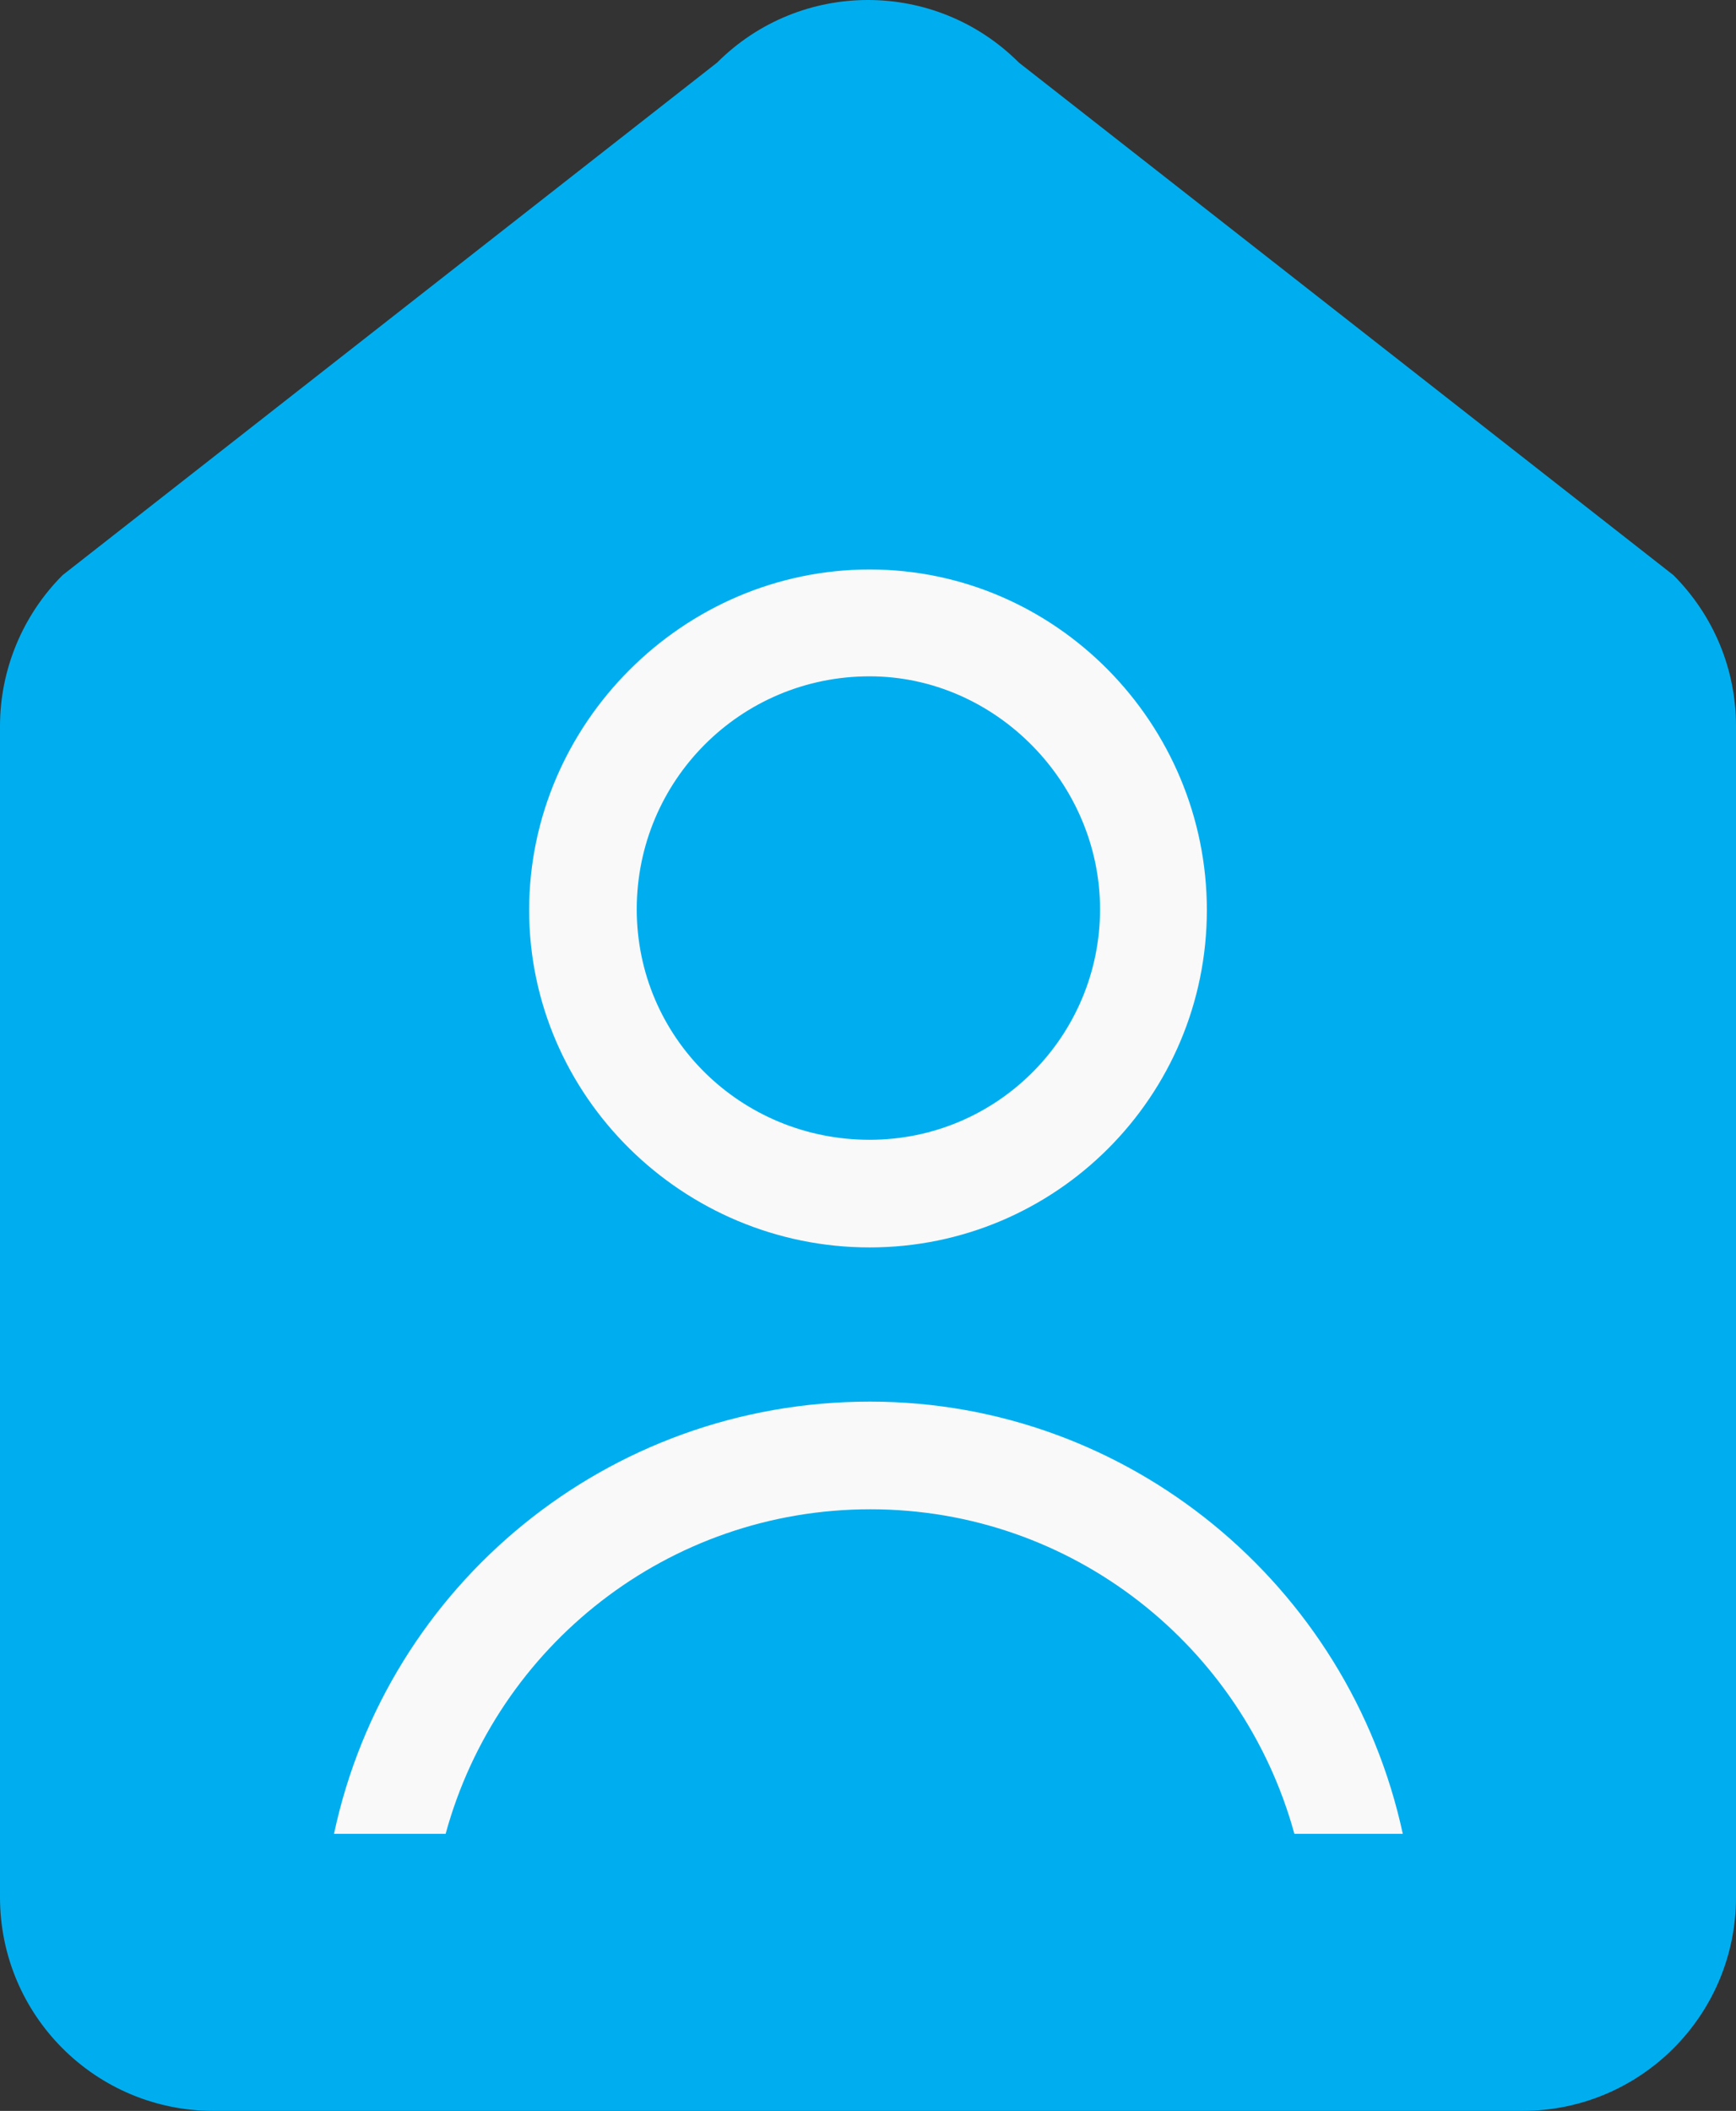 <?xml version="1.0" encoding="UTF-8"?><svg id="Layer_1" xmlns="http://www.w3.org/2000/svg" viewBox="0 0 21.62 26.28"><rect x="0" y="0" width="21.62" height="26.28" fill="#333333" stroke="none"/><defs><style>.cls-1{fill:#f9f9f9;}.cls-2{fill:#00AEEF;}</style></defs><path class="cls-2" d="M8.93,.78L.78,7.16C.28,7.66,0,8.34,0,9.04v14.58c0,1.47,1.19,2.66,2.66,2.66H18.96c1.47,0,2.66-1.19,2.66-2.66V9.04c0-.71-.28-1.38-.78-1.88L12.69,.78c-1.04-1.04-2.72-1.04-3.76,0Z"/><g><path class="cls-1" d="M10.83,7.09c2.32,0,4.2,1.92,4.2,4.24s-1.88,4.2-4.2,4.2-4.24-1.88-4.24-4.2,1.92-4.24,4.24-4.24Zm0,1.33c-1.61,0-2.9,1.3-2.9,2.9s1.3,2.87,2.9,2.87,2.87-1.3,2.87-2.87-1.3-2.9-2.87-2.9Z"/><path class="cls-1" d="M10.83,17.45c-3.26,0-6.01,2.28-6.67,5.38h1.39c.64-2.34,2.77-4.04,5.29-4.04s4.64,1.71,5.28,4.04h1.35c-.67-3.1-3.42-5.38-6.63-5.38Z"/></g></svg>
